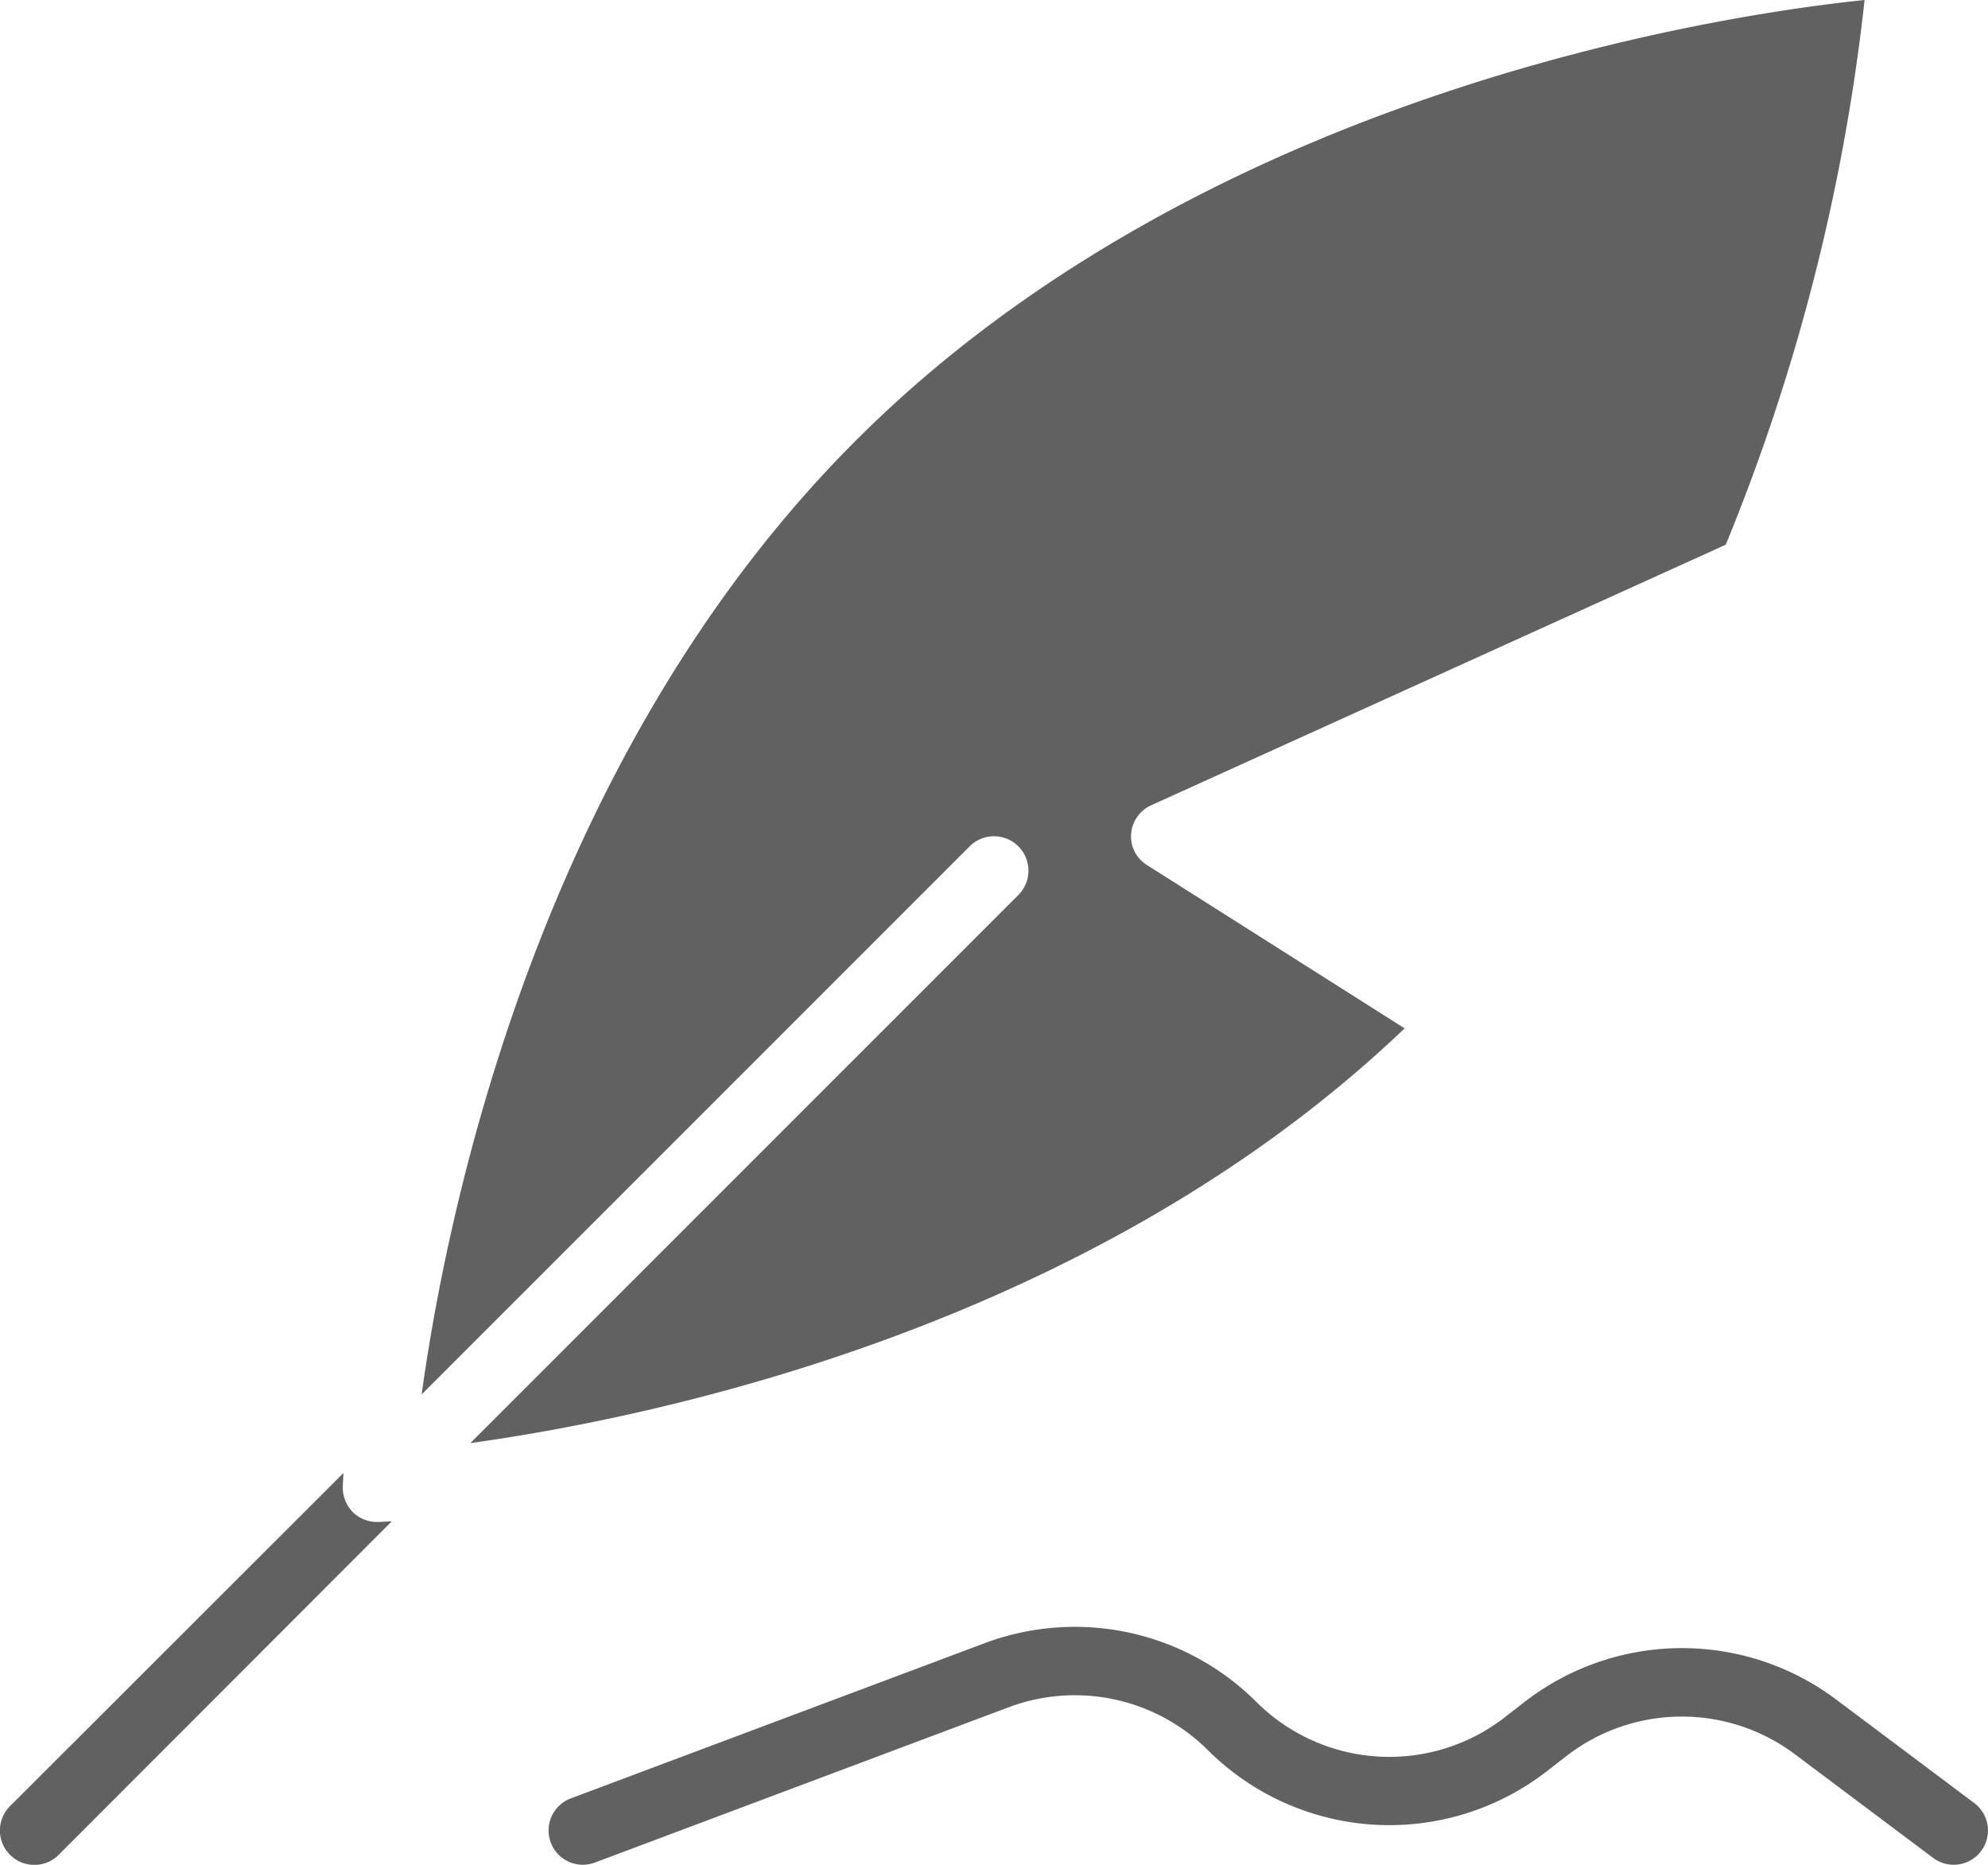 <svg id="_2" data-name="2" xmlns="http://www.w3.org/2000/svg" width="58.003" height="54.4" viewBox="0 0 58.003 54.4">
  <path id="Path_3376" data-name="Path 3376" d="M14.43,50.98,4.71,60.71a1,1,0,0,1-1.42-1.42l9.73-9.72c-.01.2-.02.33-.02.38a1.024,1.024,0,0,0,.29.76A1.007,1.007,0,0,0,14,51h.05C14.1,51,14.23,50.99,14.43,50.98Z" transform="translate(-2.998 -6.6)" fill="#616161"/>
  <path id="Path_3377" data-name="Path 3377" d="M36,30.93a.981.981,0,0,0,.47.91l7.51,4.76c-9.09,8.68-21.74,11.33-27.26,12.1L32.71,32.71a1,1,0,0,0-1.42-1.42L15.3,47.28c.78-5.64,3.54-18.7,12.66-27.82C38.11,9.3,53.16,7.04,57.4,6.6a58.652,58.652,0,0,1-4.05,15.89l-16.76,7.6A1,1,0,0,0,36,30.93Z" transform="translate(-2.998 -6.6)" fill="#616161"/>
  <path id="Path_3378" data-name="Path 3378" d="M60.6,59.2l-4.038-3.028a7.5,7.5,0,0,0-9.084.079L46.9,56.7a5.493,5.493,0,0,1-7.246-.451,7.5,7.5,0,0,0-7.92-1.716l-12.09,4.534A1,1,0,0,0,20,61a1.029,1.029,0,0,0,.351-.063L32.441,56.4a5.5,5.5,0,0,1,5.8,1.257,7.5,7.5,0,0,0,9.887.616l.573-.445a5.5,5.5,0,0,1,6.657-.059L59.4,60.8a1,1,0,0,0,1.2-1.6Z" transform="translate(-2.998 -6.6)" fill="#616161"/>
</svg>
